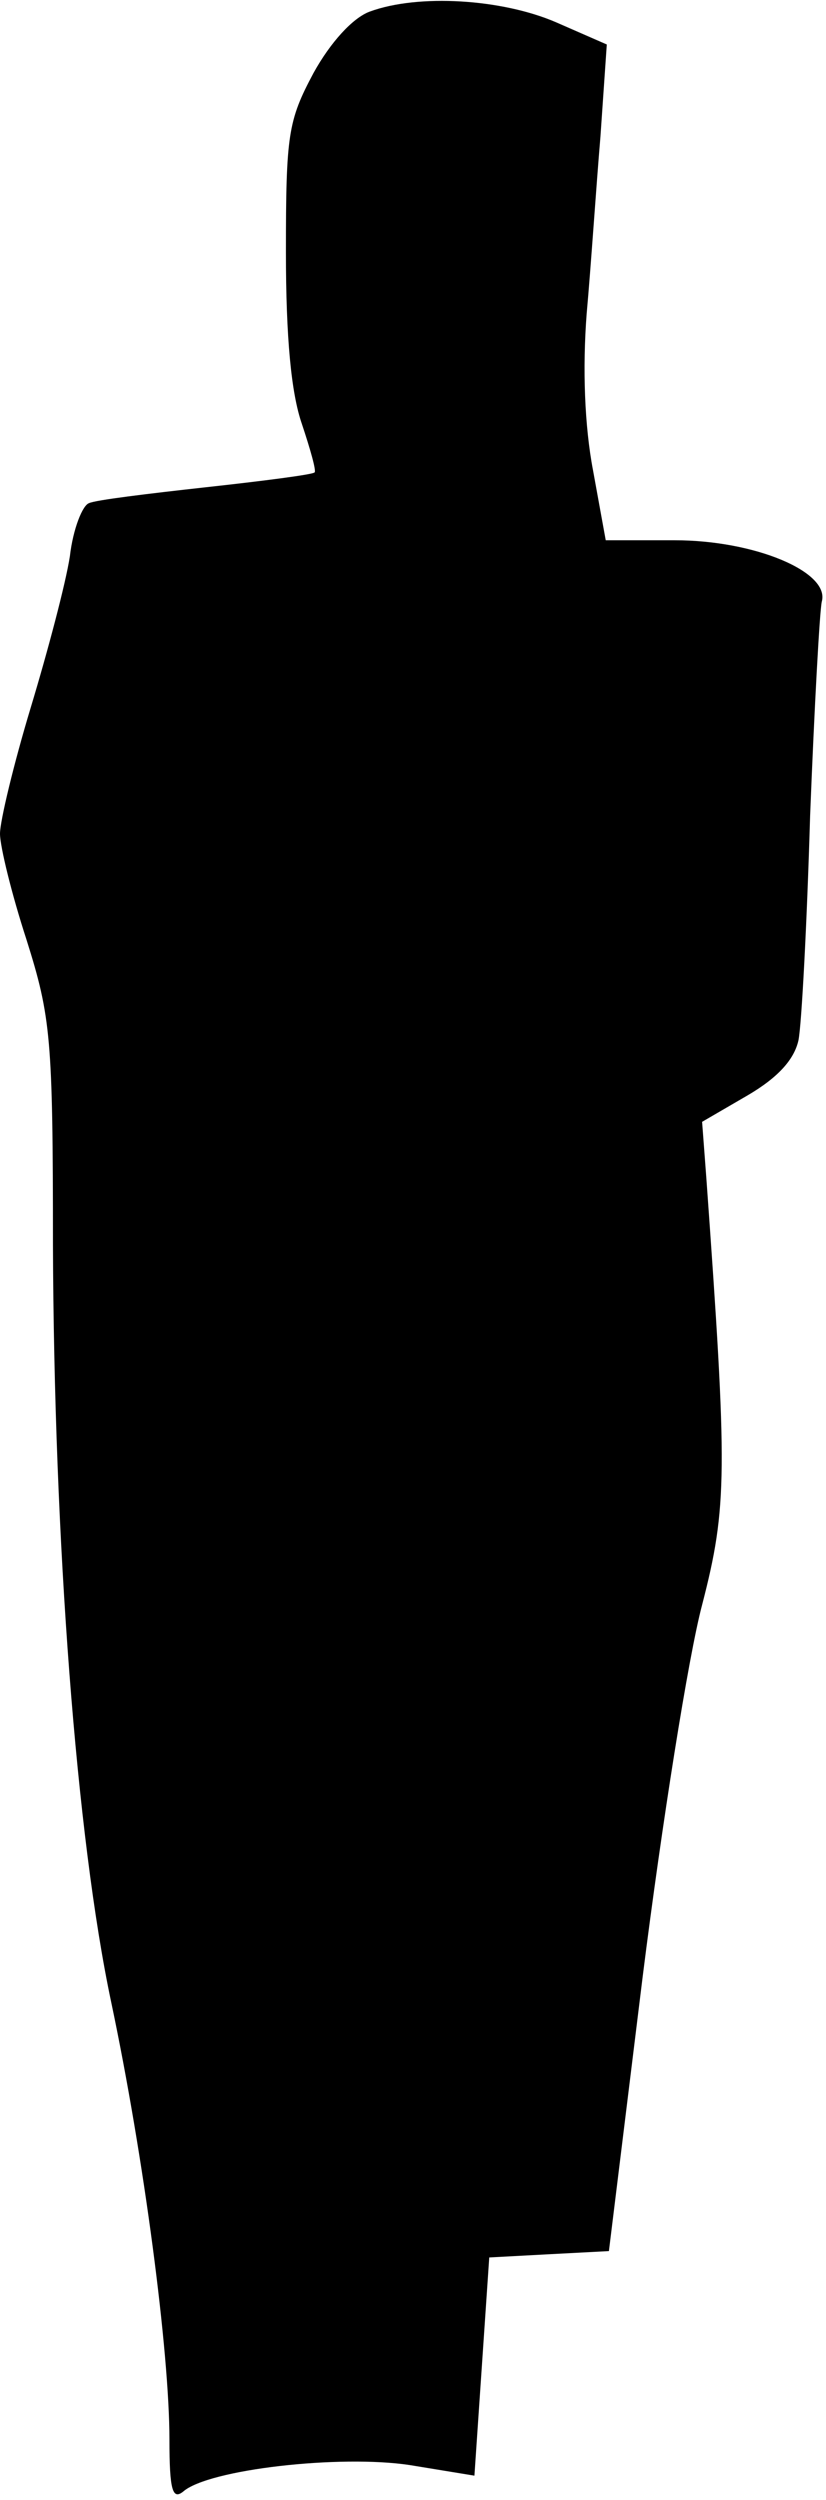 <?xml version="1.0" standalone="no"?>
<!DOCTYPE svg PUBLIC "-//W3C//DTD SVG 20010904//EN"
 "http://www.w3.org/TR/2001/REC-SVG-20010904/DTD/svg10.dtd">
<svg version="1.0" xmlns="http://www.w3.org/2000/svg"
 width="78pt" height="236pt" viewBox="0 0 78 236"
 preserveAspectRatio="xMidYMid meet">
<g transform="translate(0,236) scale(0.1,-0.1)"
fill="#000000" stroke="none">
<path fill="#000000" stroke="none" d="M349 2349 c-16 -6 -37 -29 -53 -58 -24
-45 -26 -58 -26 -169 0 -81 5 -133 15 -162 8 -24 14 -45 12 -46 -2 -2 -48 -8
-103 -14 -54 -6 -104 -12 -110 -15 -6 -2 -15 -24 -18 -50 -4 -26 -21 -90 -37
-143 -16 -53 -29 -107 -29 -119 0 -12 11 -57 25 -100 23 -73 25 -93 25 -288 1
-280 22 -559 55 -715 31 -147 55 -330 55 -413 0 -48 3 -57 13 -49 24 21 148
35 214 25 l61 -10 7 103 7 103 56 3 57 3 32 260 c18 143 43 301 56 350 24 93
24 125 4 403 l-4 53 43 25 c29 17 44 34 48 52 3 15 8 110 11 212 4 102 9 193
11 202 8 28 -63 58 -139 58 l-65 0 -12 66 c-8 42 -10 96 -6 148 4 44 9 120 13
167 l6 87 -48 21 c-51 22 -130 27 -176 10z"/>
</g>
</svg>
